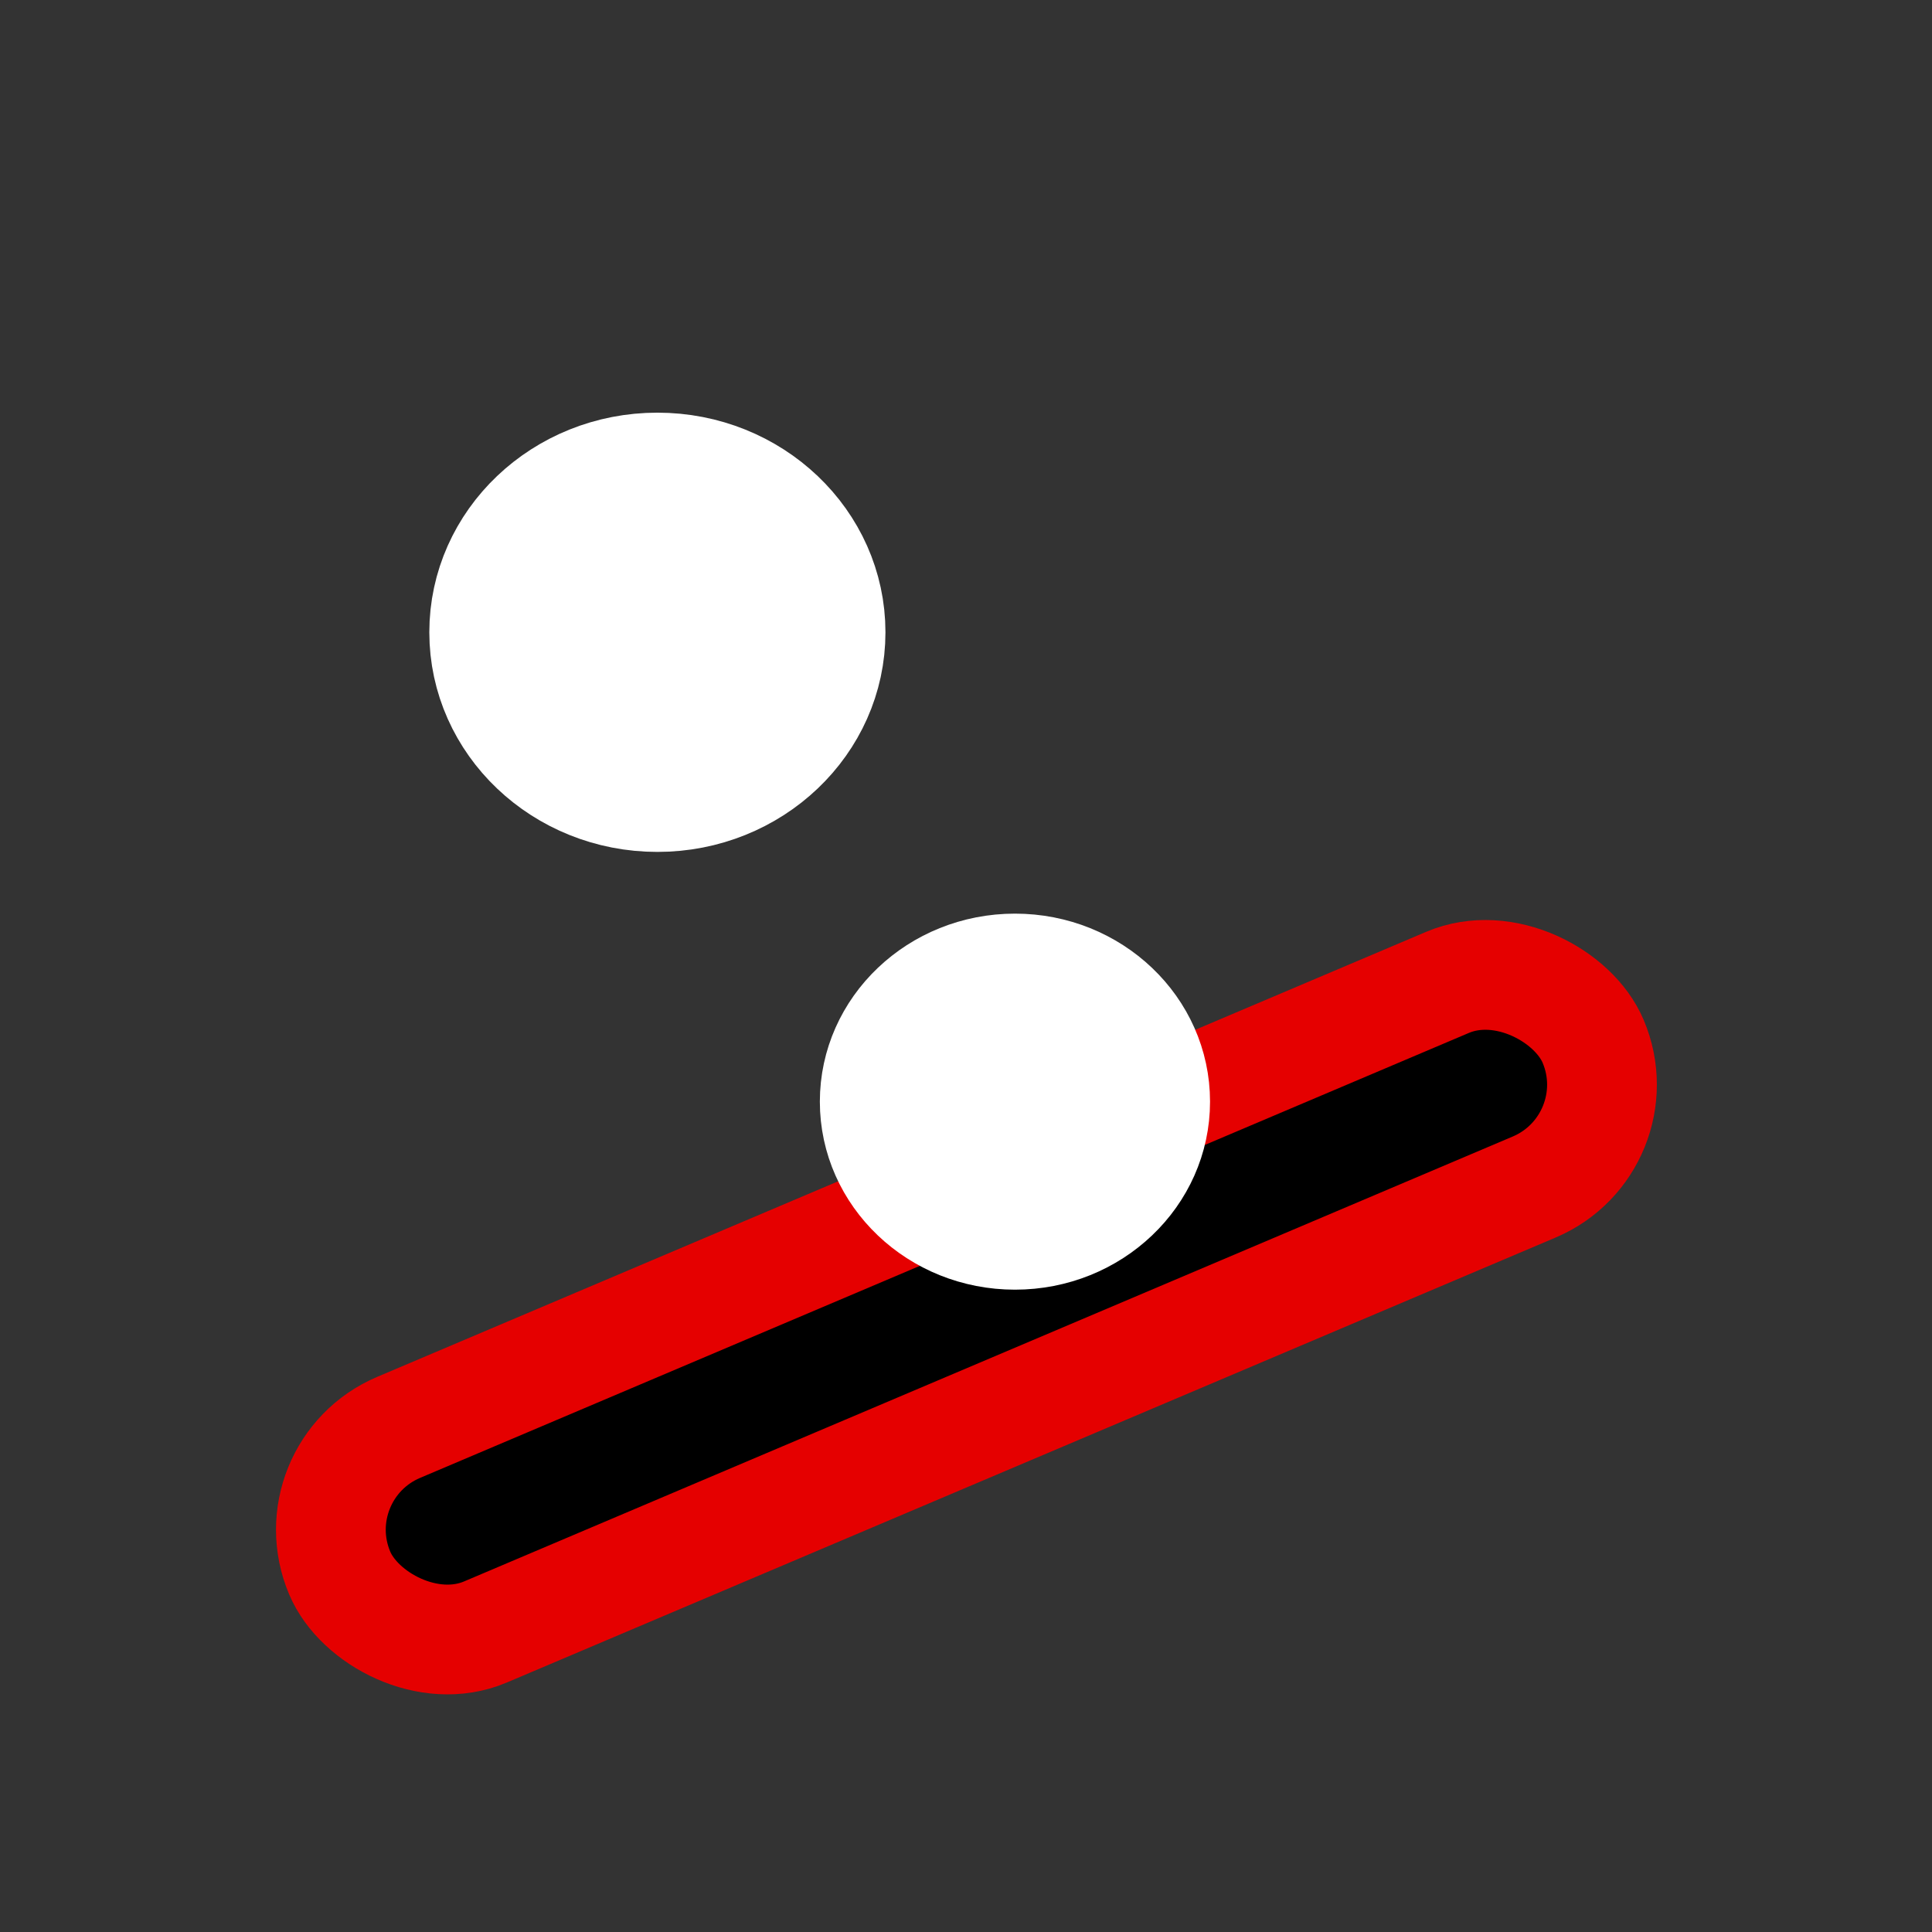 <?xml version="1.0" encoding="UTF-8" standalone="no"?>
<svg
   xmlns:dc="http://purl.org/dc/elements/1.1/"
   xmlns:cc="http://creativecommons.org/ns#"
   xmlns:rdf="http://www.w3.org/1999/02/22-rdf-syntax-ns#"
   xmlns:svg="http://www.w3.org/2000/svg"
   xmlns="http://www.w3.org/2000/svg"
   xmlns:sodipodi="http://sodipodi.sourceforge.net/DTD/sodipodi-0.dtd"
   xmlns:inkscape="http://www.inkscape.org/namespaces/inkscape"
   width="32"
   height="32"
   viewBox="0 0 8.467 8.467"
   version="1.1"
   id="svg8"
   inkscape:version="1.0.2 (e86c870879, 2021-01-15)"
   sodipodi:docname="campagnodon.svg"
   inkscape:export-xdpi="96"
   inkscape:export-ydpi="96">
  <rect x="0" y="0" width="8.467" height="8.467" fill="#333333" stroke="none"/>
  <defs
     id="defs2" />
  <sodipodi:namedview
     id="base"
     pagecolor="#0000ff"
     bordercolor="#666666"
     borderopacity="1.0"
     inkscape:pageopacity="0"
     inkscape:pageshadow="2"
     inkscape:zoom="11.313708"
     inkscape:cx="15.039202"
     inkscape:cy="22.757451"
     inkscape:document-units="px"
     inkscape:current-layer="svg8"
     inkscape:document-rotation="0"
     showgrid="false"
     units="px"
     inkscape:pagecheckerboard="false"
     inkscape:window-width="1851"
     inkscape:window-height="1016"
     inkscape:window-x="0"
     inkscape:window-y="1077"
     inkscape:window-maximized="1" />
  <rect
     style="opacity:0.998;fill:#000000;stroke:#e50000;stroke-width:0.481;stroke-opacity:1"
     id="rect919"
     width="5.967"
     height="0.974"
     x="-1.322"
     y="6.441"
     ry="0.487"
     transform="rotate(-22.99)" />
  <g
     inkscape:label="Calque 1"
     inkscape:groupmode="layer"
     id="layer1">
    <ellipse
       style="fill:#ffffff;fill-opacity:1;stroke:#ffffff;stroke-width:0.479;stroke-miterlimit:4;stroke-dasharray:none;stroke-opacity:1"
       id="path1426"
       cx="2.881"
       cy="2.771"
       rx="0.76"
       ry="0.723" />
    <ellipse
       style="fill:#ffffff;fill-opacity:1;stroke:#ffffff;stroke-width:0.41;stroke-miterlimit:4;stroke-dasharray:none;stroke-opacity:1"
       id="path1426-3"
       cx="4.448"
       cy="4.828"
       rx="0.65"
       ry="0.619" />
  </g>
</svg>
